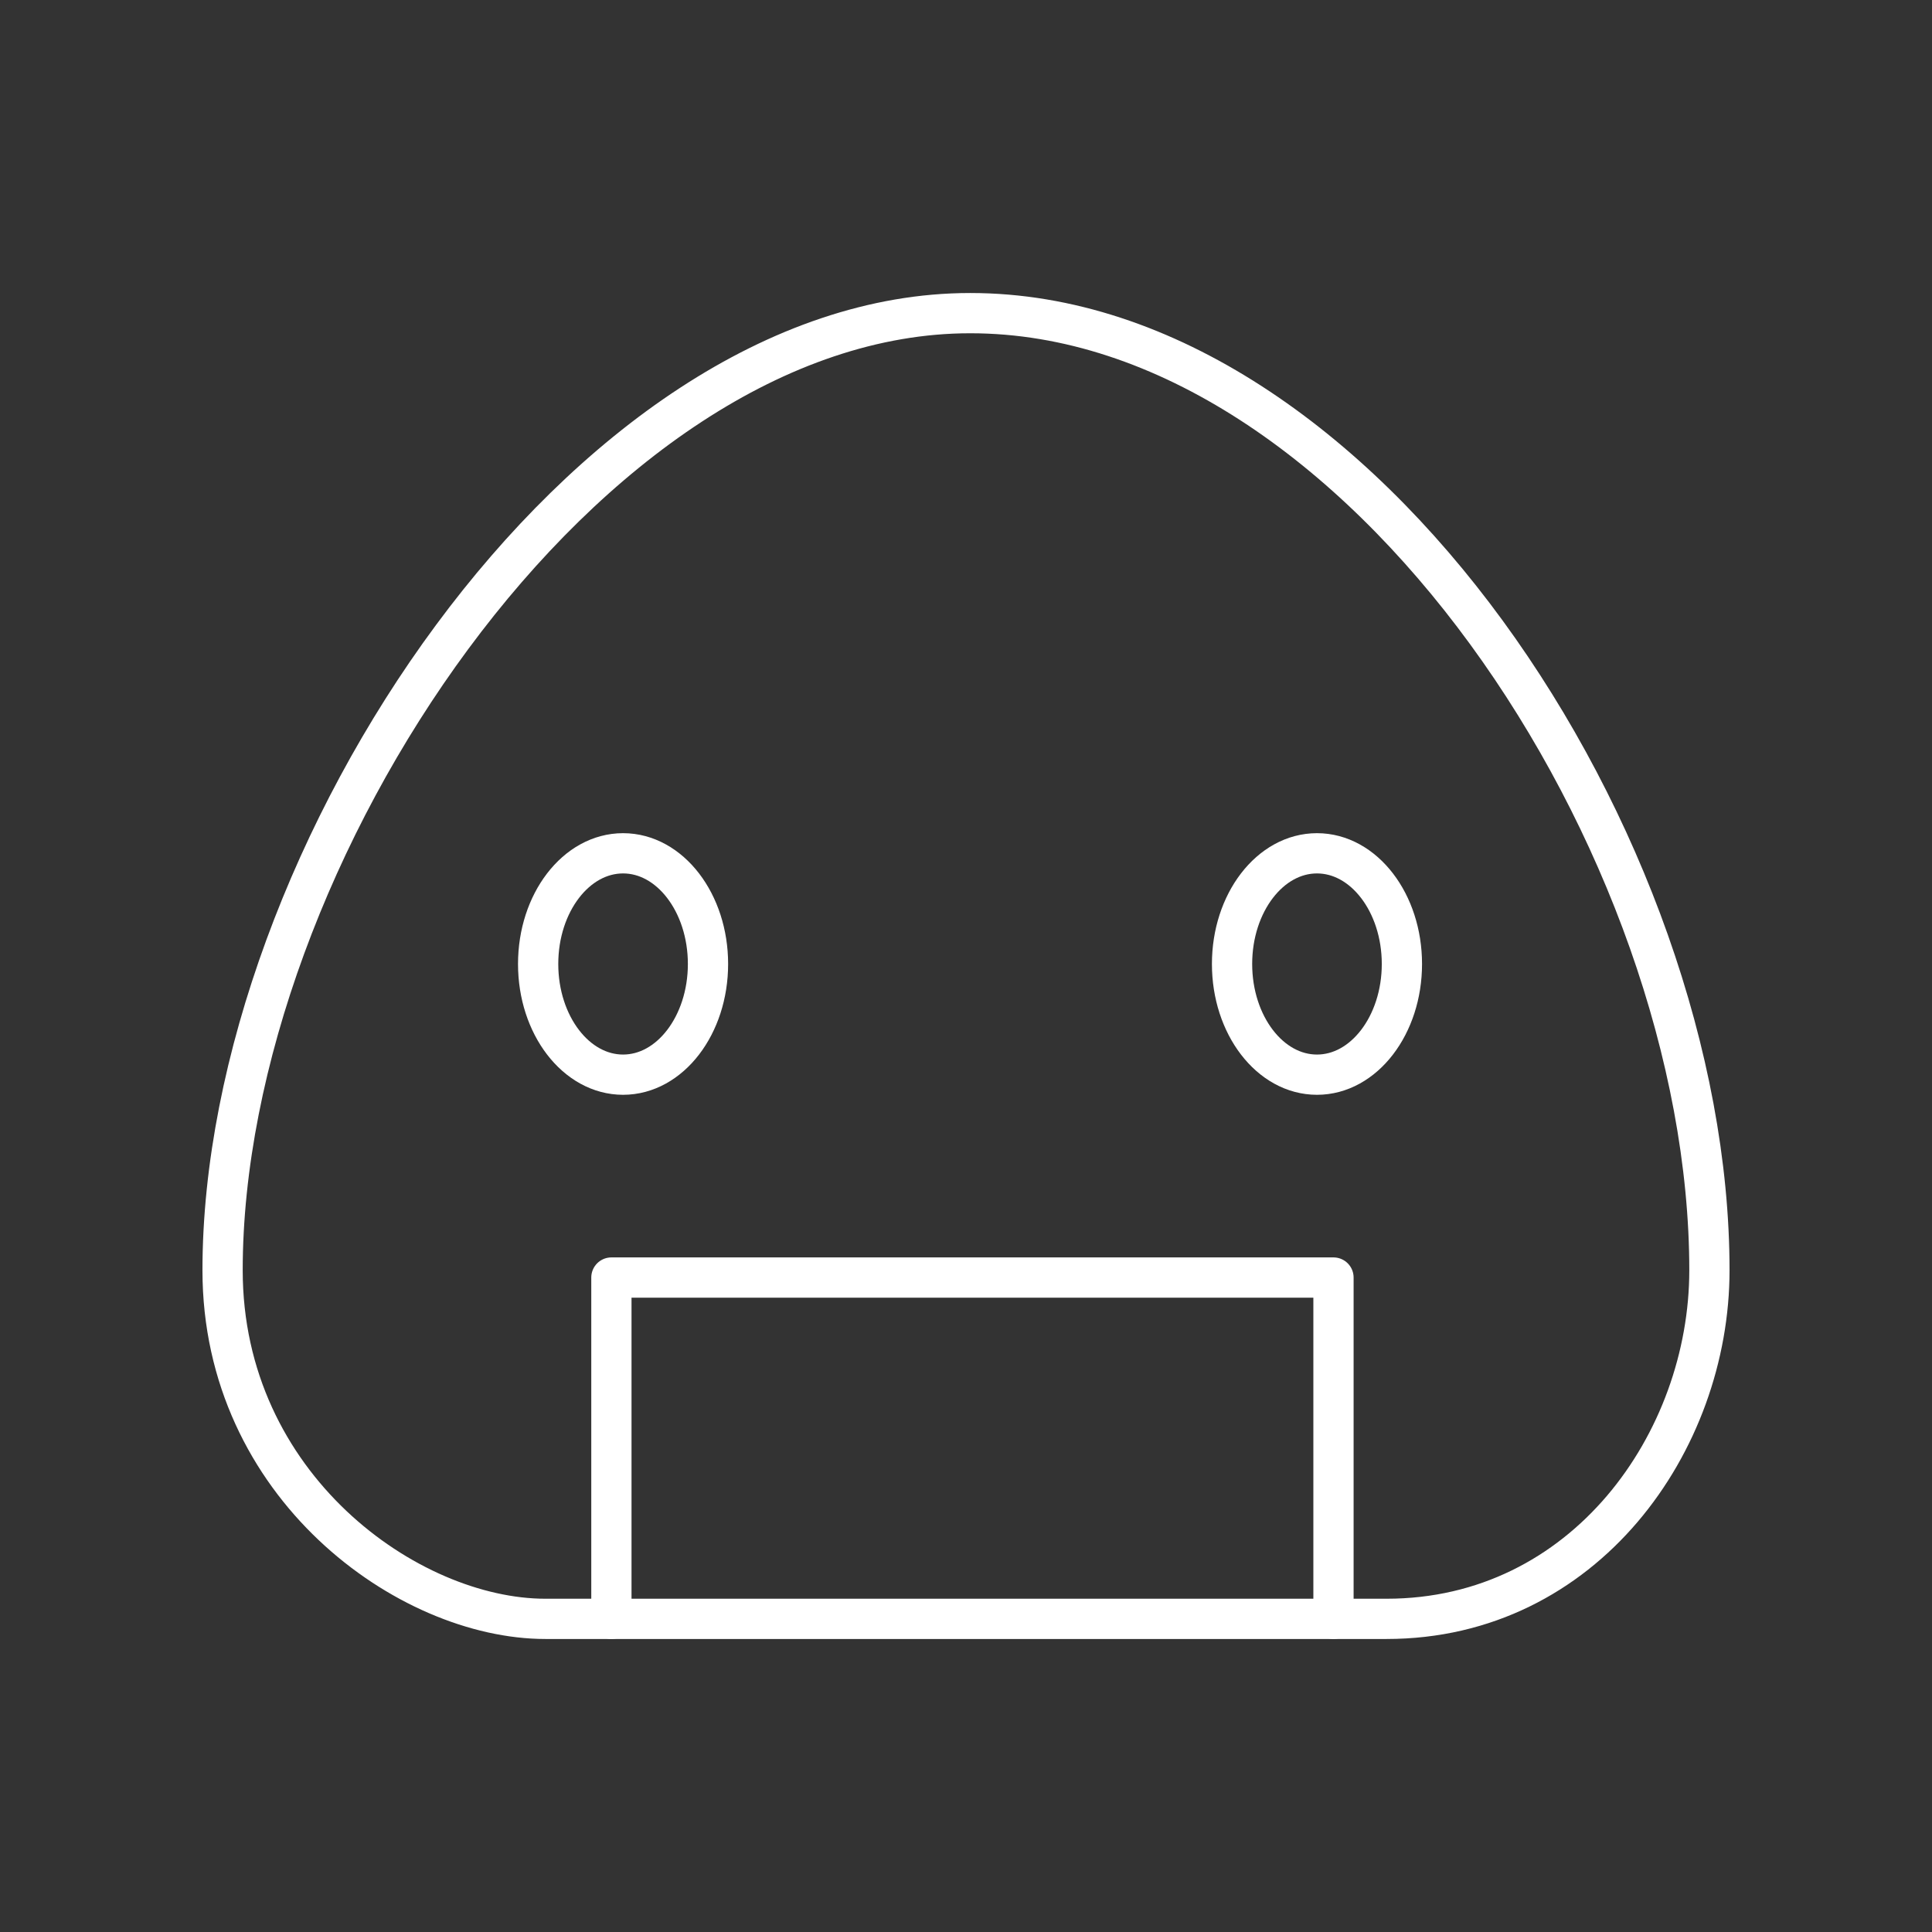 <svg xmlns="http://www.w3.org/2000/svg" width="48" height="48" fill="none" stroke="#fff" stroke-linecap="round" stroke-linejoin="round" stroke-width="1" viewBox="0 0 48 48"><rect x="0" y="0" width="48" height="48" fill="#333333" stroke="none"/><path d="M24.1 7.78c-9.55 0-18.57 13.53-18.57 23.78 0 5.36 4.61 8.66 8.02 8.66h20.9c4.92 0 8.02-4.4 8.02-8.66 0-10.56-8.66-23.78-18.36-23.78z"/><ellipse cx="15.48" cy="23.95" rx="2.11" ry="2.75"/><ellipse cx="32.72" cy="23.95" rx="2.11" ry="2.75"/><path d="M15.19 40.22v-8.48h17.94v8.48"/></svg>